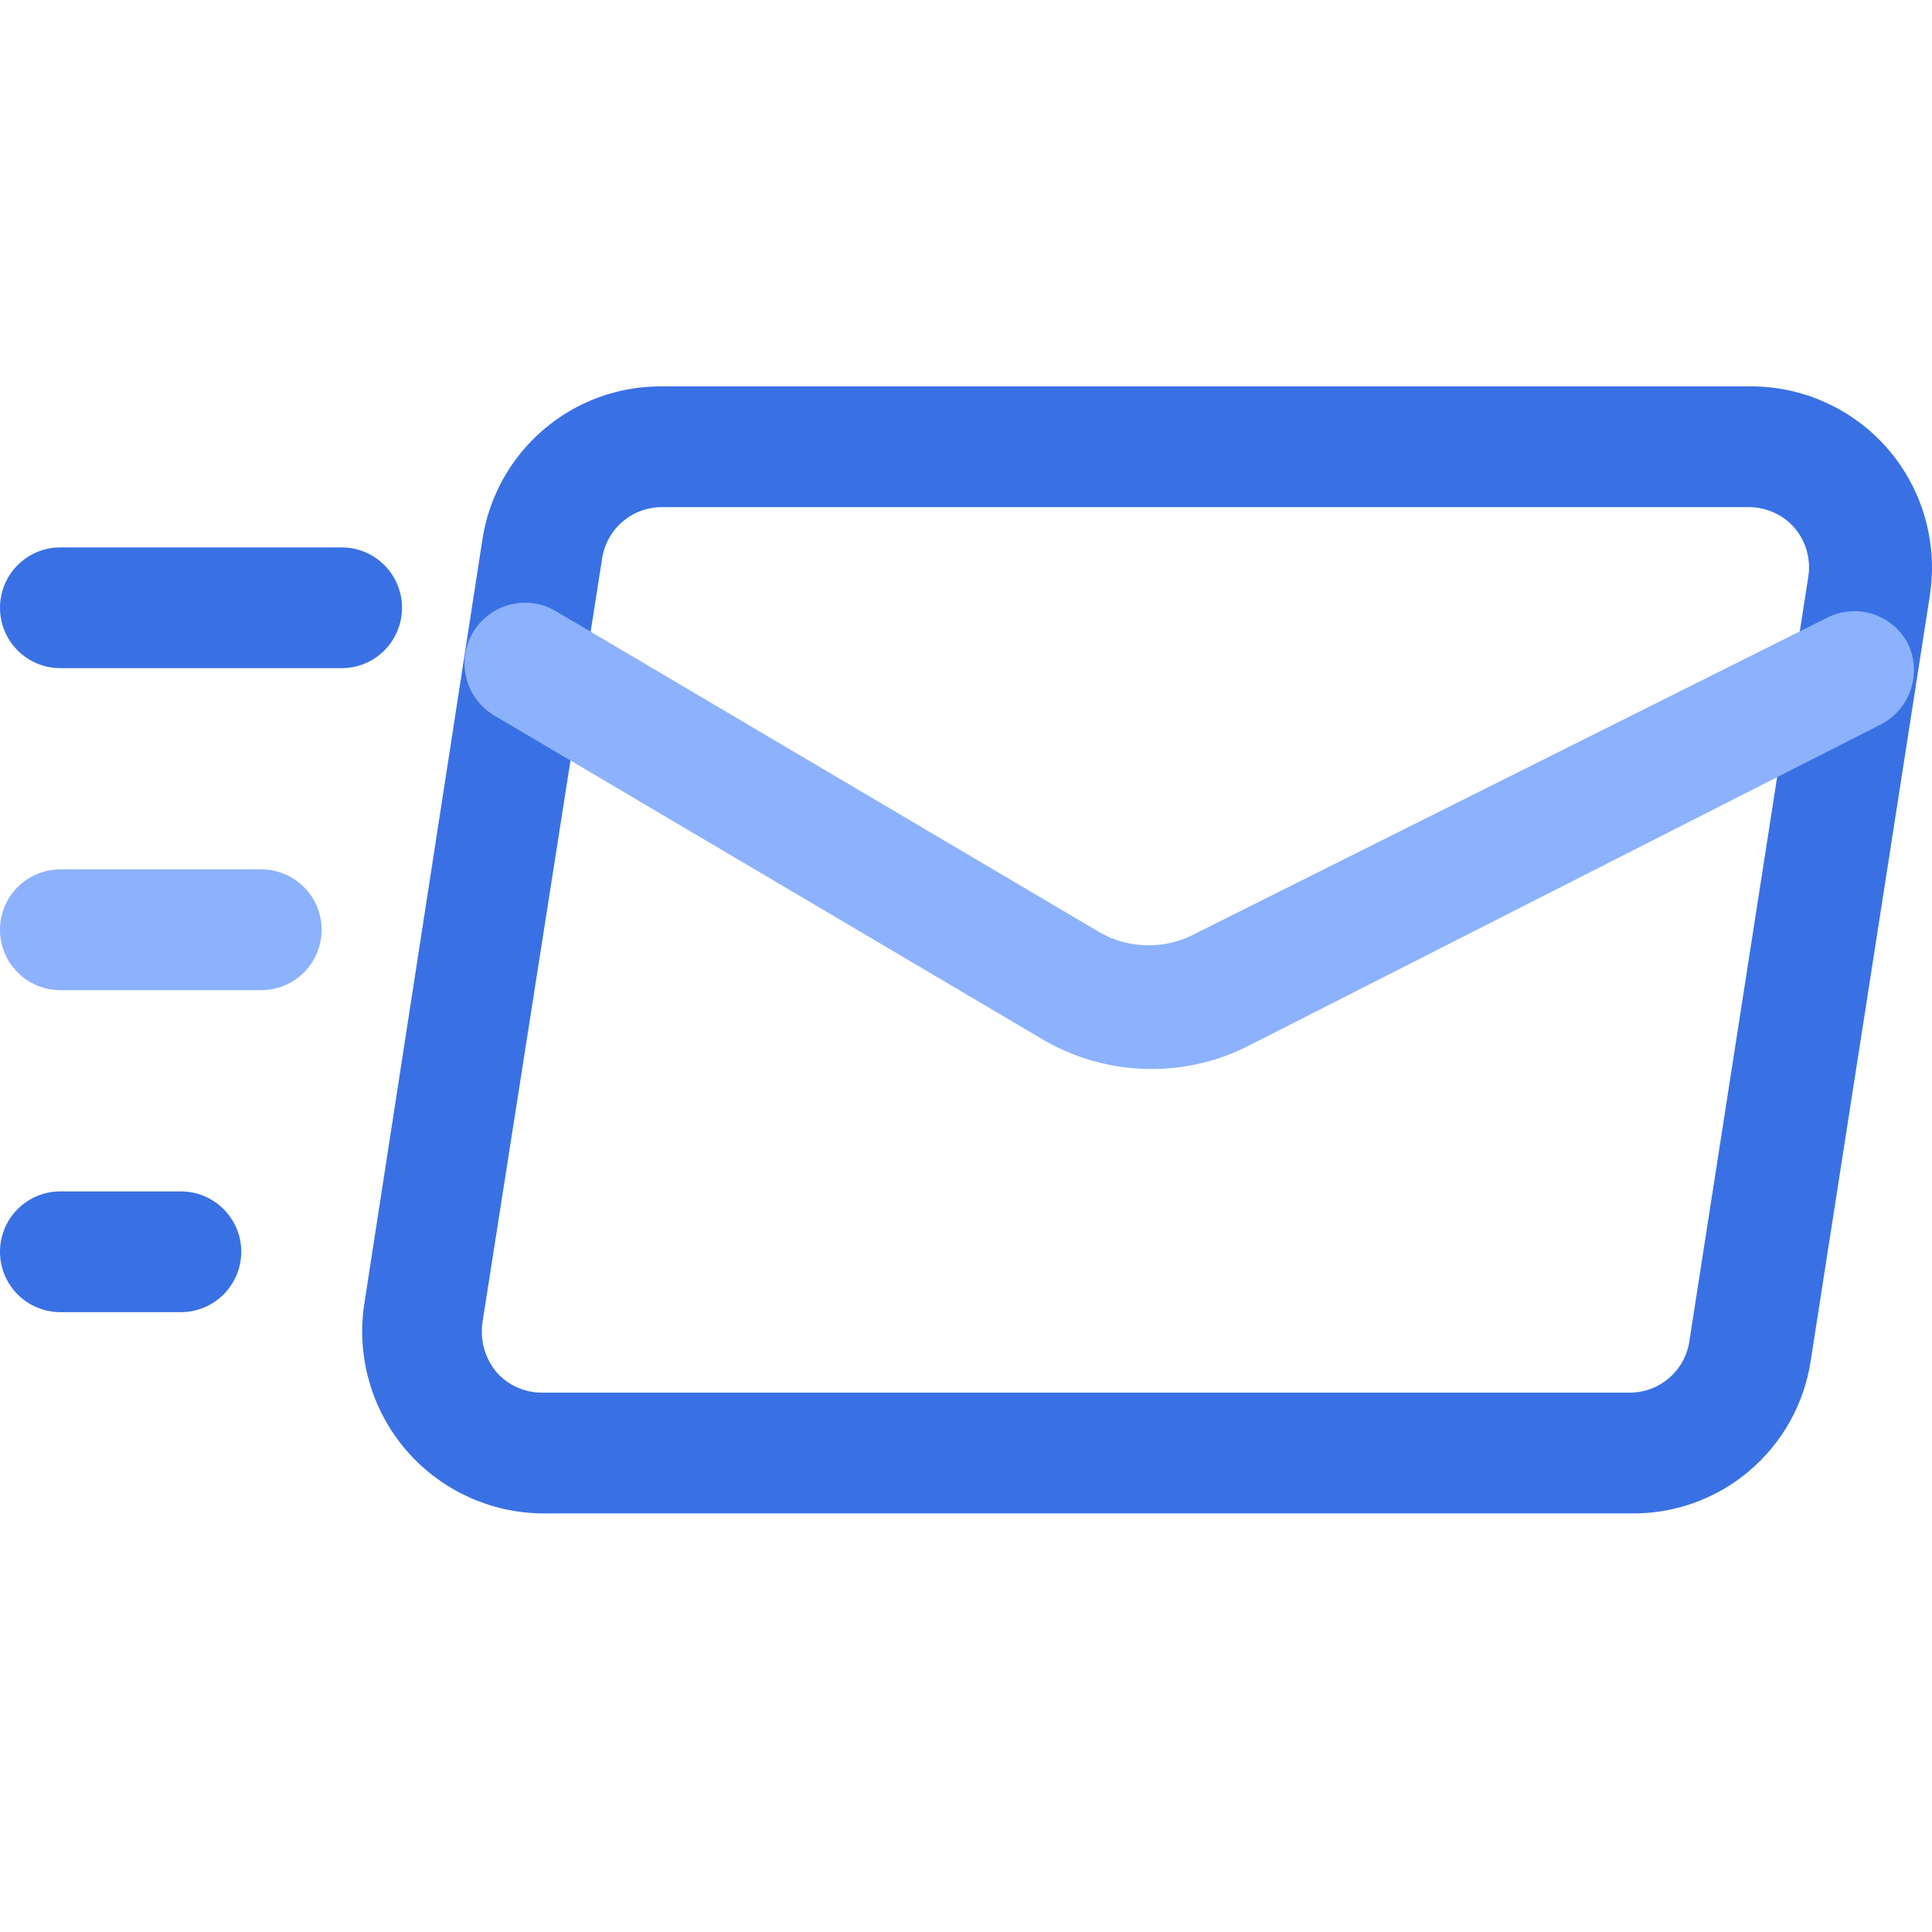 <svg width="24" height="24" viewBox="0 0 24 24" fill="none" xmlns="http://www.w3.org/2000/svg">
<path d="M20.247 18.8H6.742C6.418 18.798 6.099 18.726 5.805 18.589C5.511 18.453 5.25 18.254 5.04 18.008C4.829 17.761 4.675 17.472 4.586 17.16C4.497 16.848 4.476 16.521 4.525 16.2L5.993 6.7C6.075 6.168 6.345 5.684 6.754 5.335C7.163 4.986 7.683 4.796 8.221 4.8H21.725C22.052 4.796 22.376 4.863 22.674 4.998C22.973 5.132 23.238 5.33 23.452 5.577C23.666 5.825 23.823 6.116 23.913 6.431C24.003 6.746 24.023 7.077 23.973 7.4L22.494 16.9C22.414 17.436 22.142 17.924 21.728 18.274C21.315 18.624 20.788 18.811 20.247 18.8ZM8.221 6.3C8.043 6.3 7.871 6.363 7.735 6.479C7.6 6.594 7.51 6.754 7.481 6.93L5.993 16.43C5.978 16.538 5.985 16.648 6.014 16.753C6.044 16.858 6.094 16.956 6.163 17.04C6.234 17.122 6.321 17.188 6.419 17.232C6.517 17.277 6.624 17.3 6.732 17.3H20.247C20.426 17.299 20.599 17.235 20.735 17.117C20.871 17 20.96 16.838 20.986 16.66L22.464 7.16C22.48 7.054 22.473 6.945 22.444 6.842C22.415 6.738 22.364 6.642 22.294 6.56C22.224 6.478 22.137 6.412 22.038 6.368C21.94 6.323 21.833 6.3 21.725 6.3H8.221Z" fill="#3971E5"/>
<path d="M14.304 13.28C13.814 13.28 13.334 13.145 12.915 12.89L6.143 8.89C5.971 8.789 5.846 8.624 5.795 8.431C5.744 8.238 5.773 8.032 5.873 7.86C5.974 7.688 6.139 7.562 6.332 7.512C6.525 7.461 6.73 7.489 6.902 7.59L13.674 11.59C13.856 11.691 14.061 11.743 14.269 11.743C14.477 11.743 14.681 11.691 14.863 11.59L22.704 7.67C22.881 7.583 23.084 7.568 23.271 7.63C23.458 7.692 23.613 7.825 23.703 8C23.787 8.178 23.798 8.382 23.735 8.569C23.672 8.755 23.538 8.91 23.363 9L15.532 12.98C15.153 13.178 14.731 13.28 14.304 13.28Z" fill="#8CB2FE"/>
<path d="M4.245 8.3H0.749C0.55 8.3 0.36 8.221 0.219 8.08C0.079 7.94 0 7.749 0 7.55C0 7.351 0.079 7.16 0.219 7.02C0.36 6.879 0.55 6.8 0.749 6.8H4.245C4.444 6.8 4.634 6.879 4.775 7.02C4.915 7.16 4.994 7.351 4.994 7.55C4.994 7.749 4.915 7.94 4.775 8.08C4.634 8.221 4.444 8.3 4.245 8.3Z" fill="#3971E5"/>
<path d="M3.246 12.3H0.749C0.55 12.3 0.36 12.221 0.219 12.08C0.079 11.94 0 11.749 0 11.55C0 11.351 0.079 11.16 0.219 11.02C0.36 10.879 0.55 10.8 0.749 10.8H3.246C3.445 10.8 3.636 10.879 3.776 11.02C3.917 11.16 3.995 11.351 3.995 11.55C3.995 11.749 3.917 11.94 3.776 12.08C3.636 12.221 3.445 12.3 3.246 12.3Z" fill="#8CB2FE"/>
<path d="M2.247 16.3H0.749C0.55 16.3 0.36 16.221 0.219 16.08C0.079 15.94 0 15.749 0 15.55C0 15.351 0.079 15.16 0.219 15.02C0.36 14.879 0.55 14.8 0.749 14.8H2.247C2.446 14.8 2.637 14.879 2.777 15.02C2.918 15.16 2.997 15.351 2.997 15.55C2.997 15.749 2.918 15.94 2.777 16.08C2.637 16.221 2.446 16.3 2.247 16.3Z" fill="#3971E5"/>
</svg>
